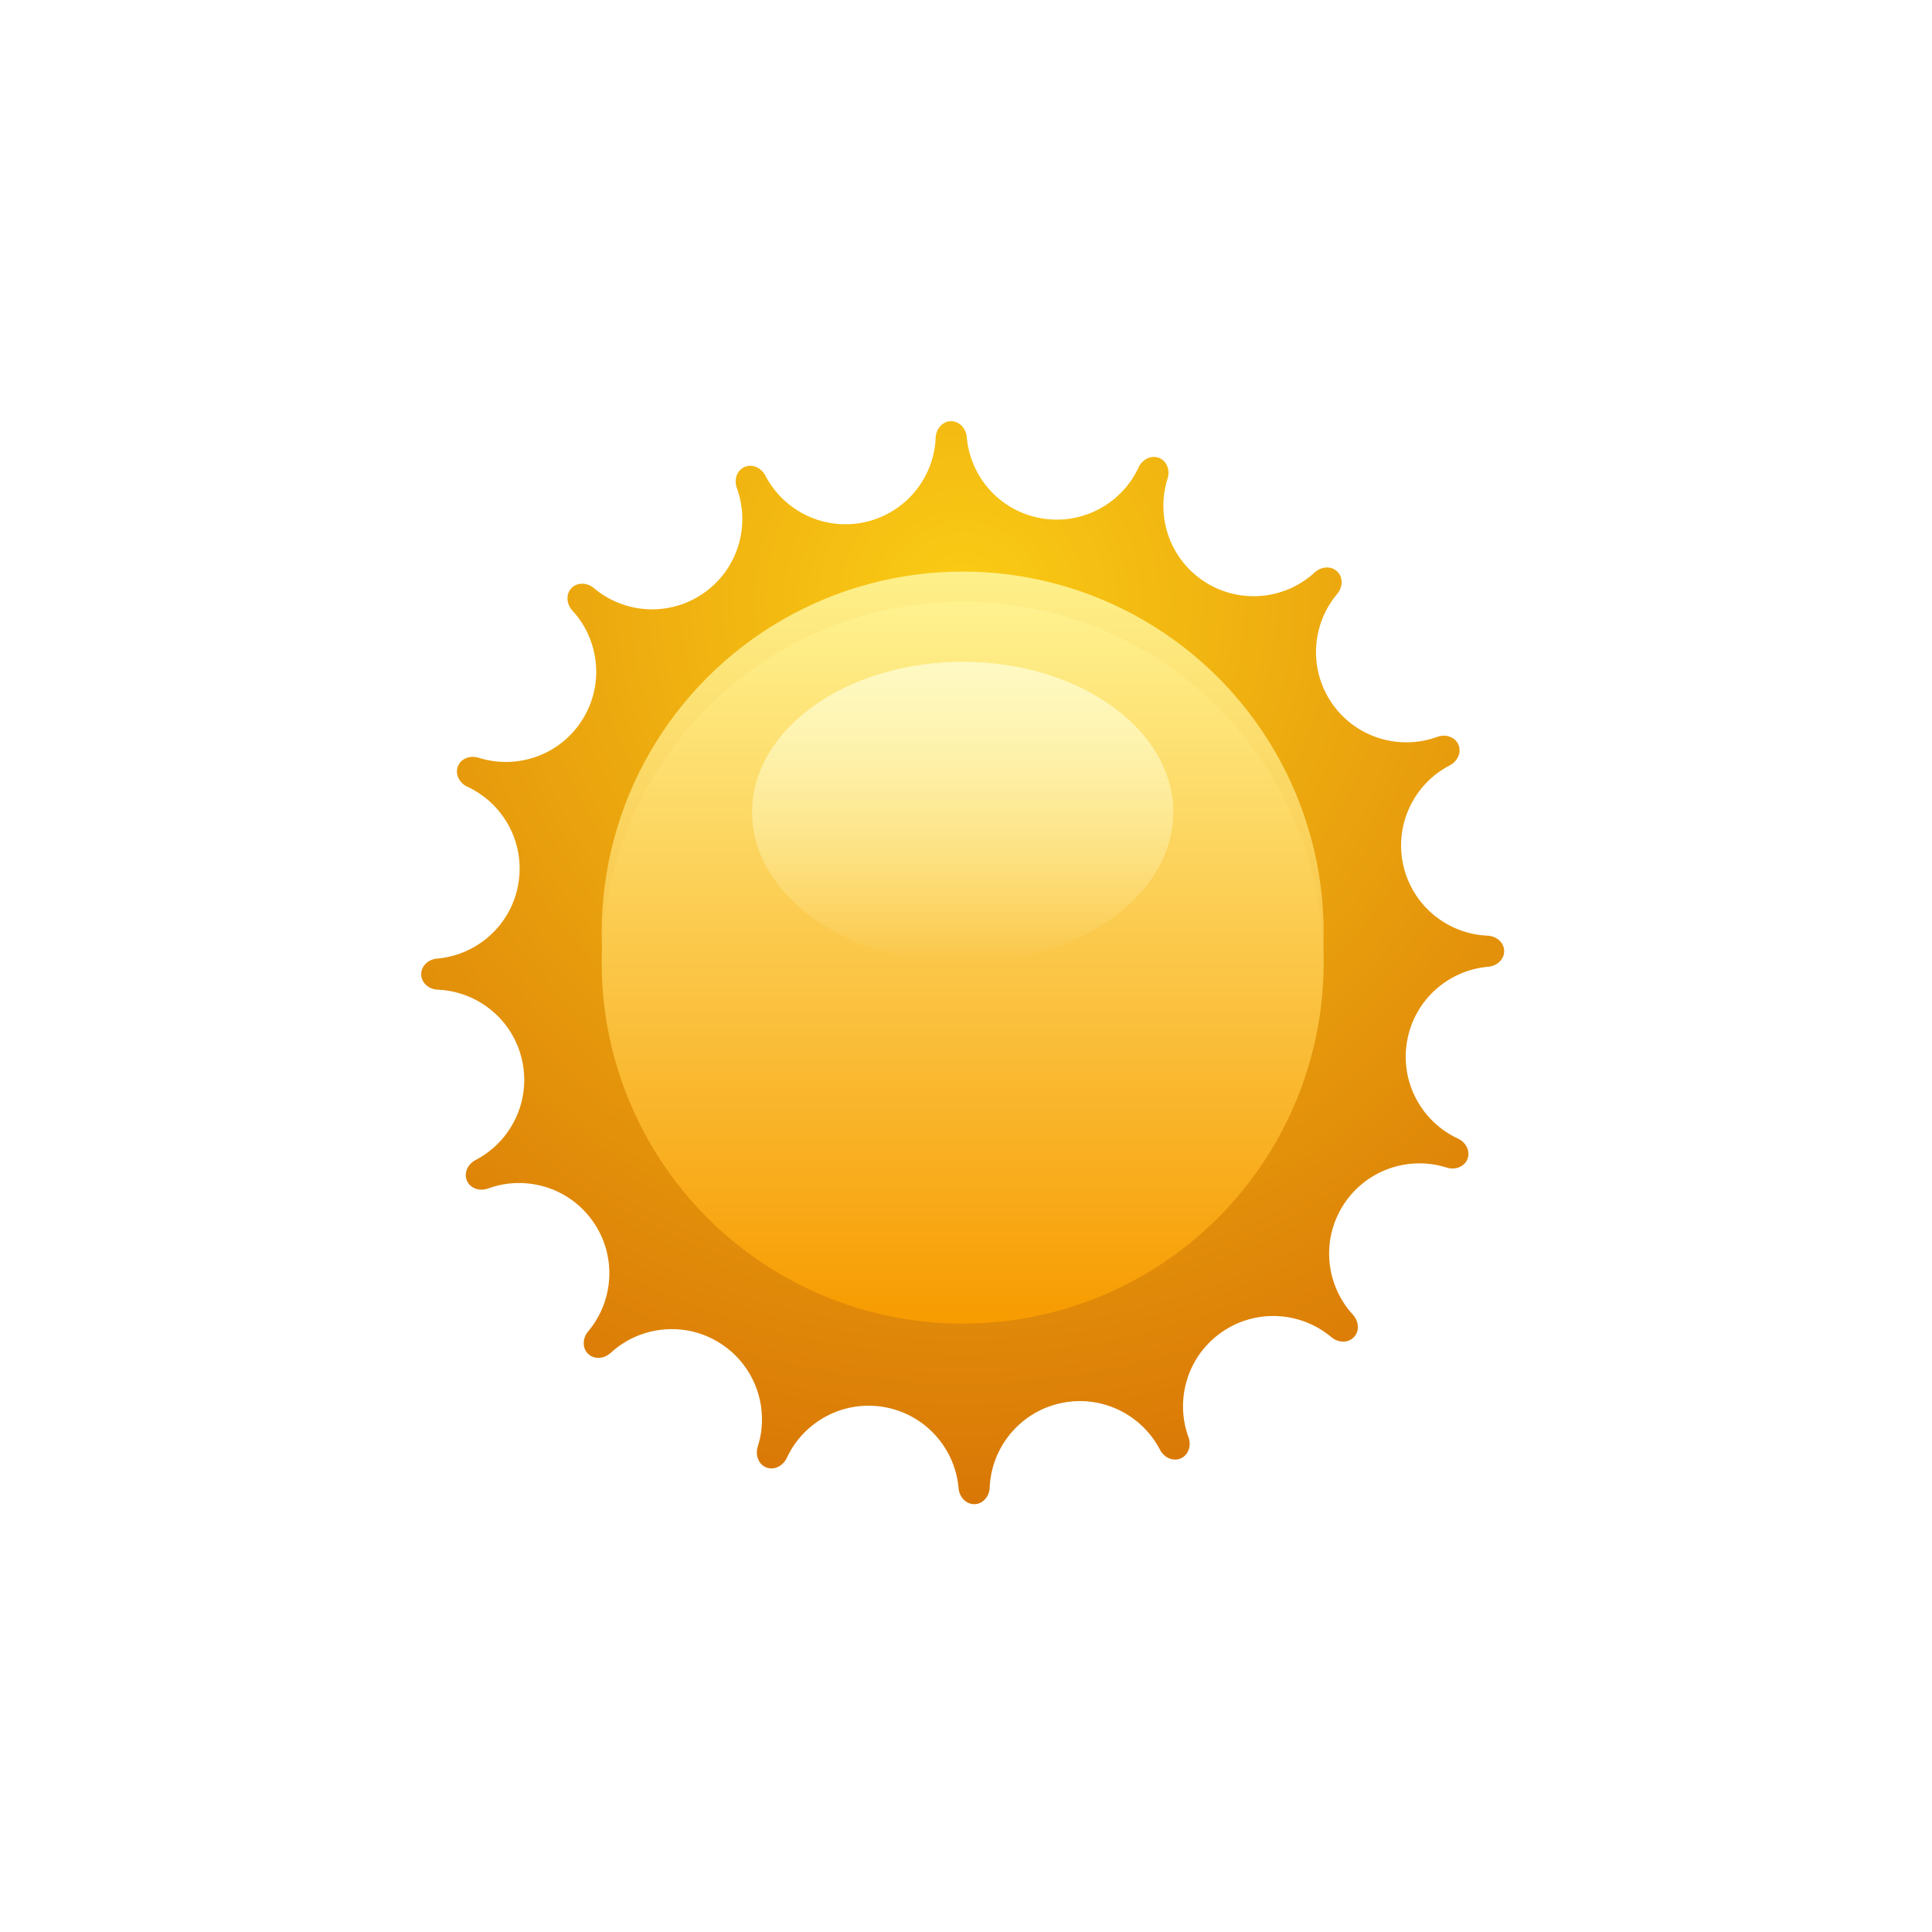 <svg width="182" height="182" viewBox="0 0 182 182" fill="none" xmlns="http://www.w3.org/2000/svg">
<g filter="url(#filter0_d_1_6261)">
<path d="M109.181 43.133C108.426 42.841 107.601 43.289 107.261 44.023C105.681 47.44 101.95 49.506 98.068 48.821C94.186 48.137 91.387 44.919 91.071 41.168C91.003 40.362 90.38 39.659 89.572 39.676C88.762 39.692 88.175 40.423 88.142 41.233C87.99 44.994 85.334 48.33 81.485 49.183C77.638 50.036 73.822 48.136 72.094 44.794C71.722 44.075 70.878 43.663 70.137 43.989C69.397 44.316 69.133 45.214 69.412 45.974C70.708 49.506 69.531 53.603 66.303 55.863C63.075 58.123 58.823 57.828 55.947 55.402C55.329 54.88 54.394 54.821 53.834 55.404C53.274 55.989 53.372 56.923 53.921 57.519C56.47 60.286 56.95 64.522 54.833 67.845C52.715 71.169 48.672 72.524 45.085 71.381C44.313 71.135 43.426 71.436 43.133 72.192C42.841 72.946 43.289 73.772 44.023 74.111C47.44 75.691 49.506 79.422 48.821 83.304C48.137 87.186 44.92 89.985 41.169 90.301C40.362 90.369 39.659 90.992 39.676 91.801C39.692 92.612 40.423 93.198 41.233 93.231C44.994 93.384 48.33 96.04 49.183 99.888C50.036 103.735 48.136 107.551 44.794 109.28C44.075 109.652 43.663 110.496 43.99 111.237C44.316 111.976 45.215 112.24 45.974 111.961C49.506 110.665 53.603 111.842 55.863 115.07C58.124 118.298 57.829 122.551 55.402 125.427C54.881 126.045 54.821 126.979 55.405 127.539C55.989 128.1 56.923 128.001 57.519 127.452C60.286 124.903 64.522 124.423 67.845 126.54C71.17 128.658 72.525 132.701 71.381 136.288C71.135 137.06 71.437 137.947 72.192 138.24C72.946 138.532 73.772 138.084 74.112 137.35C75.692 133.933 79.422 131.867 83.304 132.552C87.186 133.236 89.986 136.454 90.302 140.205C90.37 141.011 90.992 141.714 91.801 141.697C92.611 141.681 93.198 140.95 93.231 140.14C93.383 136.379 96.039 133.043 99.888 132.19C103.734 131.337 107.55 133.237 109.279 136.579C109.651 137.298 110.495 137.71 111.236 137.384C111.976 137.057 112.24 136.158 111.961 135.399C110.664 131.867 111.842 127.77 115.07 125.509C118.298 123.249 122.55 123.544 125.426 125.97C126.045 126.492 126.979 126.552 127.539 125.968C128.1 125.383 128.001 124.449 127.452 123.854C124.903 121.086 124.423 116.851 126.54 113.527C128.658 110.203 132.701 108.848 136.288 109.991C137.06 110.237 137.947 109.936 138.24 109.18C138.532 108.426 138.084 107.6 137.35 107.261C133.933 105.681 131.867 101.95 132.552 98.068C133.236 94.186 136.454 91.386 140.205 91.07C141.011 91.002 141.714 90.38 141.697 89.572C141.68 88.762 140.95 88.176 140.141 88.143C136.379 87.991 133.043 85.334 132.19 81.486C131.337 77.639 133.237 73.823 136.579 72.094C137.298 71.722 137.71 70.878 137.383 70.137C137.057 69.397 136.158 69.133 135.399 69.412C131.867 70.709 127.77 69.531 125.509 66.303C123.249 63.075 123.544 58.823 125.971 55.947C126.492 55.329 126.552 54.394 125.968 53.834C125.384 53.273 124.449 53.372 123.854 53.921C121.086 56.47 116.851 56.95 113.528 54.833C110.203 52.715 108.848 48.672 109.991 45.085C110.237 44.313 109.936 43.426 109.181 43.133Z" fill="url(#paint0_radial_1_6261)"/>
</g>
<g filter="url(#filter1_i_1_6261)">
<circle cx="90.686" cy="90.685" r="34.007" fill="url(#paint1_linear_1_6261)"/>
</g>
<g filter="url(#filter2_ii_1_6261)">
<circle cx="90.686" cy="90.685" r="34.007" fill="url(#paint2_linear_1_6261)"/>
</g>
<g filter="url(#filter3_f_1_6261)">
<ellipse cx="90.686" cy="76.515" rx="19.838" ry="14.17" fill="url(#paint3_linear_1_6261)" style="mix-blend-mode:soft-light"/>
</g>
<defs>
<filter id="filter0_d_1_6261" x="11.336" y="11.336" width="158.701" height="158.701" filterUnits="userSpaceOnUse" color-interpolation-filters="sRGB">
<feFlood flood-opacity="0" result="BackgroundImageFix"/>
<feColorMatrix in="SourceAlpha" type="matrix" values="0 0 0 0 0 0 0 0 0 0 0 0 0 0 0 0 0 0 127 0" result="hardAlpha"/>
<feOffset/>
<feGaussianBlur stdDeviation="14.17"/>
<feComposite in2="hardAlpha" operator="out"/>
<feColorMatrix type="matrix" values="0 0 0 0 0.98 0 0 0 0 0.8 0 0 0 0 0.082 0 0 0 0.7 0"/>
<feBlend mode="normal" in2="BackgroundImageFix" result="effect1_dropShadow_1_6261"/>
<feBlend mode="normal" in="SourceGraphic" in2="effect1_dropShadow_1_6261" result="shape"/>
</filter>
<filter id="filter1_i_1_6261" x="56.679" y="53.844" width="68.015" height="70.849" filterUnits="userSpaceOnUse" color-interpolation-filters="sRGB">
<feFlood flood-opacity="0" result="BackgroundImageFix"/>
<feBlend mode="normal" in="SourceGraphic" in2="BackgroundImageFix" result="shape"/>
<feColorMatrix in="SourceAlpha" type="matrix" values="0 0 0 0 0 0 0 0 0 0 0 0 0 0 0 0 0 0 127 0" result="hardAlpha"/>
<feOffset dy="-2.834"/>
<feGaussianBlur stdDeviation="2.834"/>
<feComposite in2="hardAlpha" operator="arithmetic" k2="-1" k3="1"/>
<feColorMatrix type="matrix" values="0 0 0 0 0.992 0 0 0 0 0.878 0 0 0 0 0.278 0 0 0 1 0"/>
<feBlend mode="normal" in2="shape" result="effect1_innerShadow_1_6261"/>
</filter>
<filter id="filter2_ii_1_6261" x="56.679" y="53.844" width="68.015" height="73.683" filterUnits="userSpaceOnUse" color-interpolation-filters="sRGB">
<feFlood flood-opacity="0" result="BackgroundImageFix"/>
<feBlend mode="normal" in="SourceGraphic" in2="BackgroundImageFix" result="shape"/>
<feColorMatrix in="SourceAlpha" type="matrix" values="0 0 0 0 0 0 0 0 0 0 0 0 0 0 0 0 0 0 127 0" result="hardAlpha"/>
<feOffset dy="-2.834"/>
<feGaussianBlur stdDeviation="4.251"/>
<feComposite in2="hardAlpha" operator="arithmetic" k2="-1" k3="1"/>
<feColorMatrix type="matrix" values="0 0 0 0 0.992 0 0 0 0 0.878 0 0 0 0 0.278 0 0 0 1 0"/>
<feBlend mode="normal" in2="shape" result="effect1_innerShadow_1_6261"/>
<feColorMatrix in="SourceAlpha" type="matrix" values="0 0 0 0 0 0 0 0 0 0 0 0 0 0 0 0 0 0 127 0" result="hardAlpha"/>
<feOffset dy="2.834"/>
<feGaussianBlur stdDeviation="1.417"/>
<feComposite in2="hardAlpha" operator="arithmetic" k2="-1" k3="1"/>
<feColorMatrix type="matrix" values="0 0 0 0 0.996 0 0 0 0 0.941 0 0 0 0 0.541 0 0 0 1 0"/>
<feBlend mode="normal" in2="effect1_innerShadow_1_6261" result="effect2_innerShadow_1_6261"/>
</filter>
<filter id="filter3_f_1_6261" x="65.181" y="56.678" width="51.011" height="39.675" filterUnits="userSpaceOnUse" color-interpolation-filters="sRGB">
<feFlood flood-opacity="0" result="BackgroundImageFix"/>
<feBlend mode="normal" in="SourceGraphic" in2="BackgroundImageFix" result="shape"/>
<feGaussianBlur stdDeviation="2.834" result="effect1_foregroundBlur_1_6261"/>
</filter>
<radialGradient id="paint0_radial_1_6261" cx="0" cy="0" r="1" gradientUnits="userSpaceOnUse" gradientTransform="translate(90.686 56.678) rotate(90) scale(85.019 85.018)">
<stop stop-color="#FACC15"/>
<stop offset="1" stop-color="#D97706"/>
</radialGradient>
<linearGradient id="paint1_linear_1_6261" x1="90.686" y1="56.678" x2="90.686" y2="124.692" gradientUnits="userSpaceOnUse">
<stop stop-color="#FEF08A"/>
<stop offset="1" stop-color="#F59E0B"/>
</linearGradient>
<linearGradient id="paint2_linear_1_6261" x1="90.686" y1="56.678" x2="90.686" y2="124.692" gradientUnits="userSpaceOnUse">
<stop stop-color="#FFF28F"/>
<stop offset="1" stop-color="#F79B00"/>
</linearGradient>
<linearGradient id="paint3_linear_1_6261" x1="90.686" y1="62.346" x2="90.686" y2="90.685" gradientUnits="userSpaceOnUse">
<stop stop-color="#FEF9C3"/>
<stop offset="1" stop-color="#FEF9C3" stop-opacity="0"/>
<stop offset="1" stop-color="#FEF9C3" stop-opacity="0.2"/>
</linearGradient>
</defs>
</svg>
